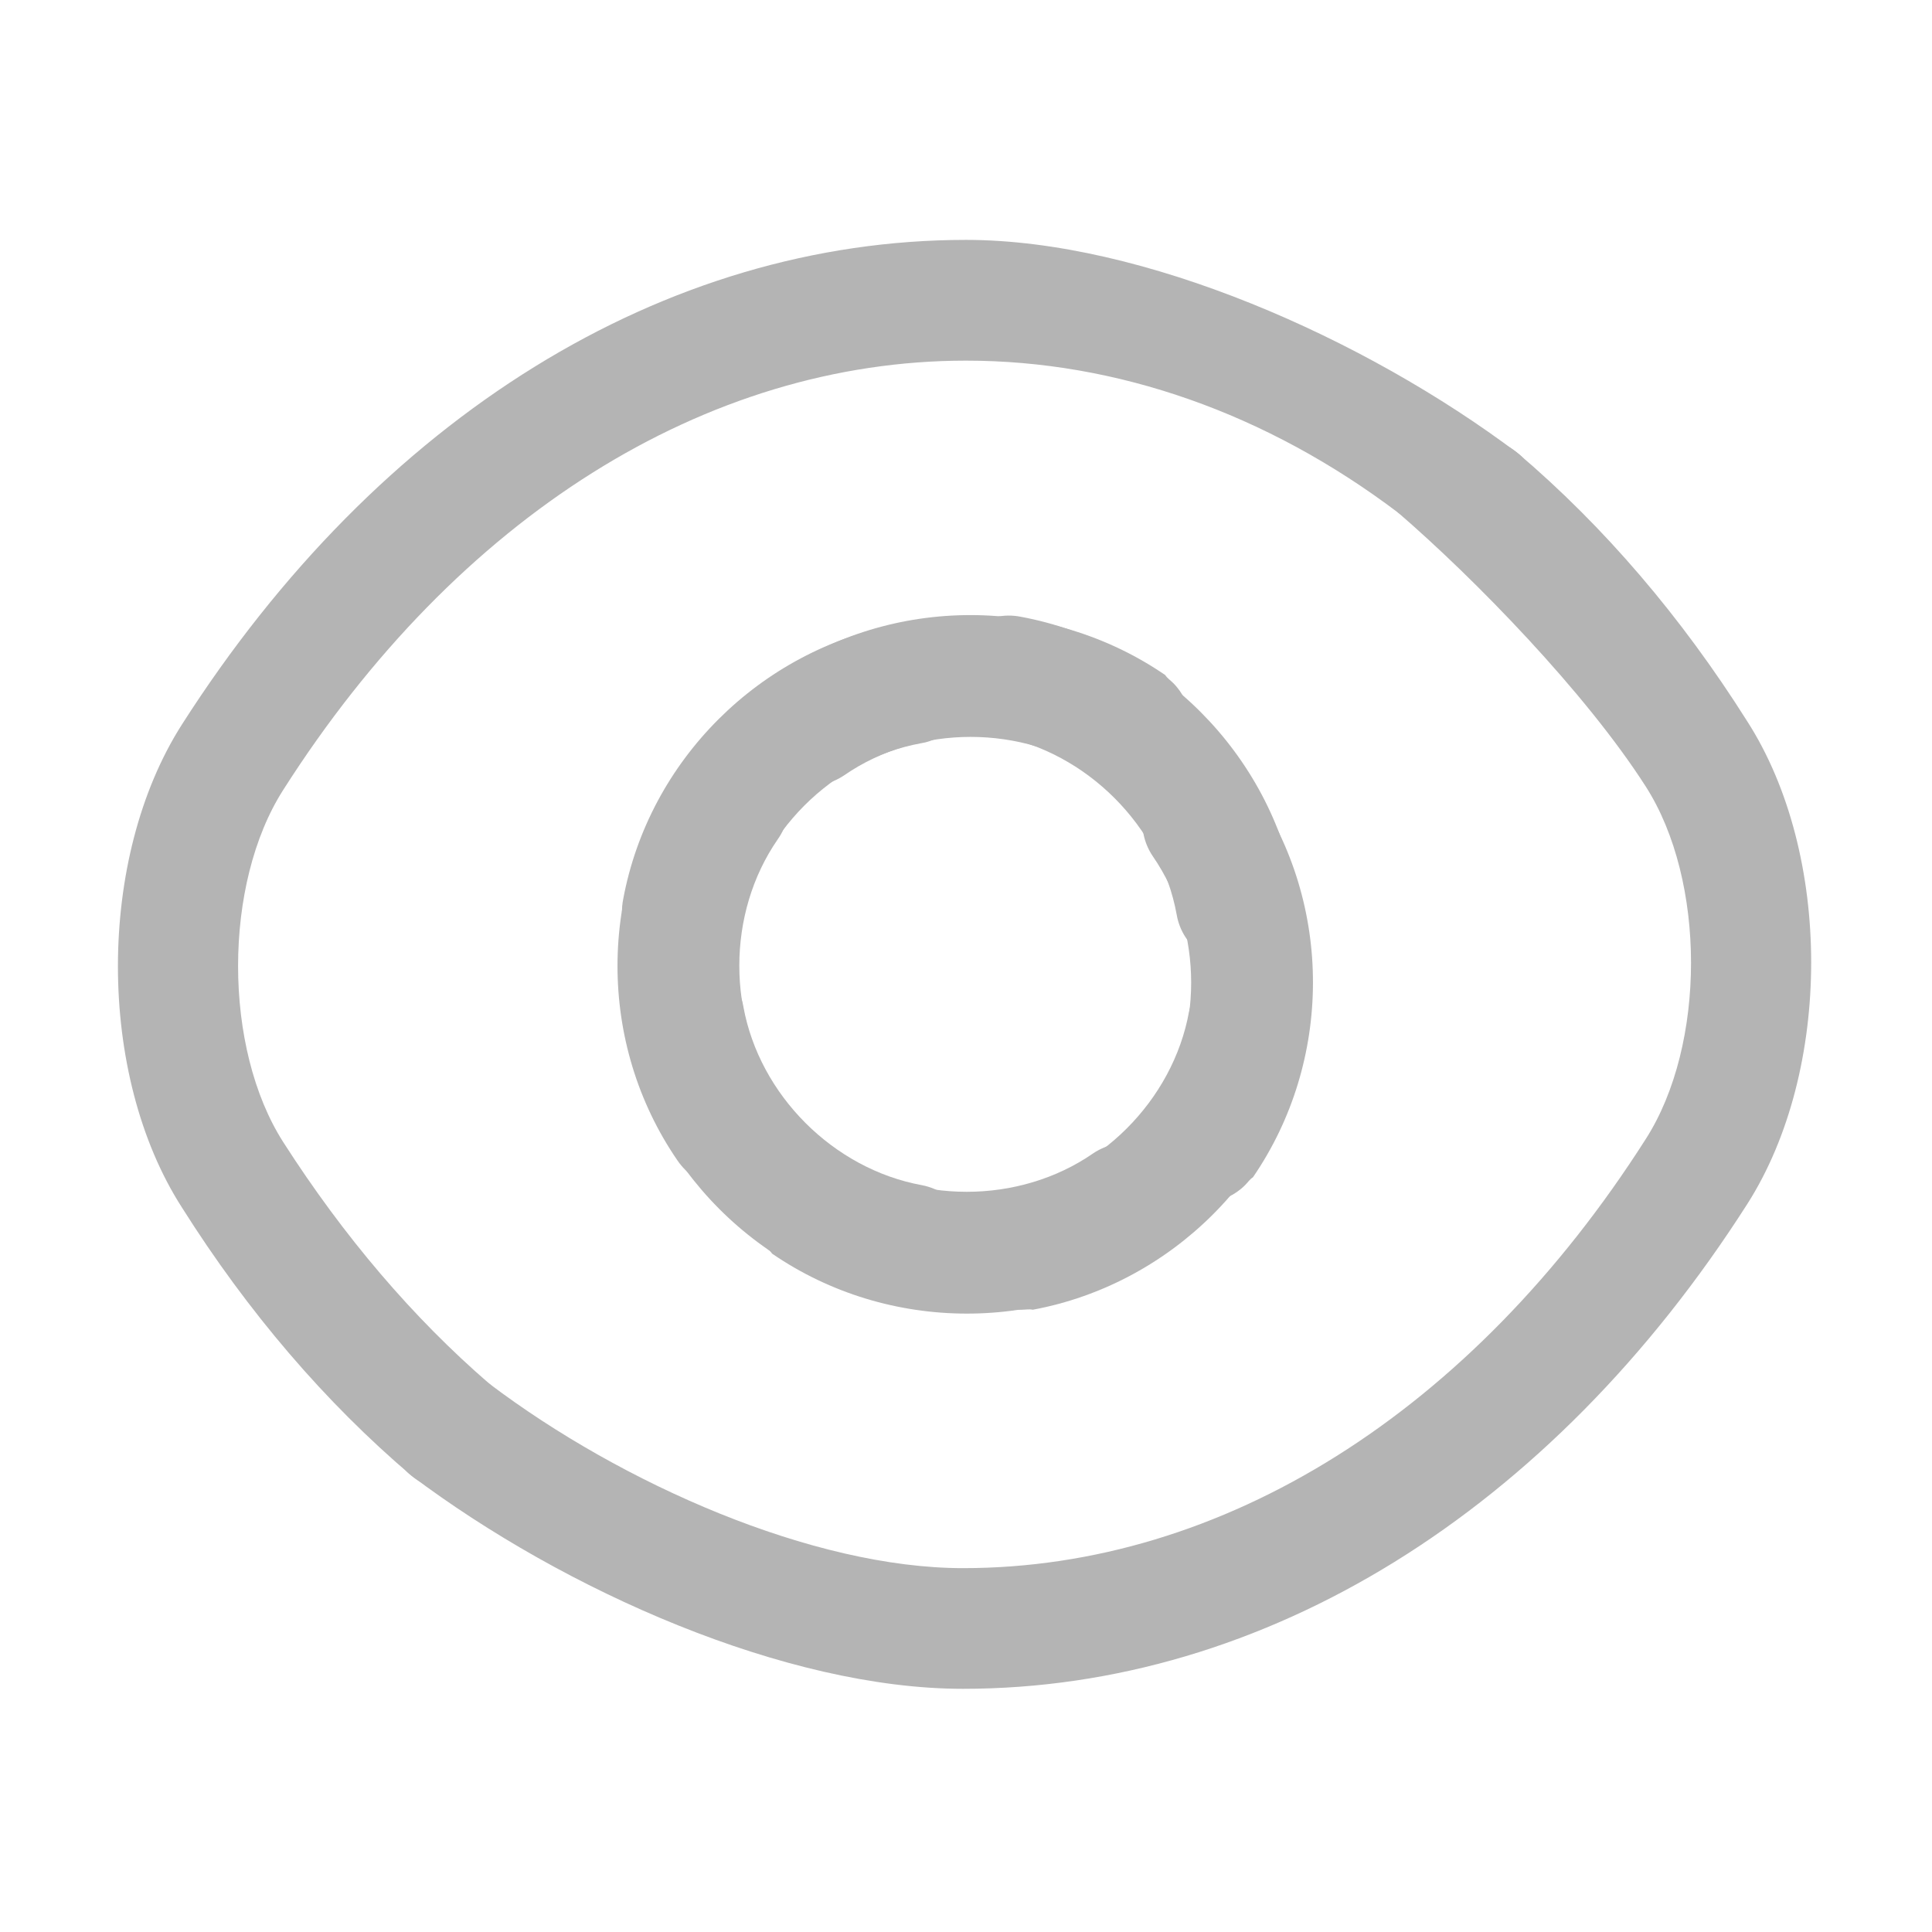 <?xml version="1.0" encoding="UTF-8" standalone="no"?>
<svg
   width="24"
   height="24"
   viewBox="0 0 24 24"
   fill="none"
   version="1.1"
   id="svg14"
   sodipodi:docname="eye.svg"
   inkscape:version="1.1.2 (0a00cf5339, 2022-02-04)"
   xmlns:inkscape="http://www.inkscape.org/namespaces/inkscape"
   xmlns:sodipodi="http://sodipodi.sourceforge.net/DTD/sodipodi-0.dtd"
   xmlns="http://www.w3.org/2000/svg"
   xmlns:svg="http://www.w3.org/2000/svg">
  <defs
     id="defs18" />
  <sodipodi:namedview
     id="namedview16"
     pagecolor="#ffffff"
     bordercolor="#666666"
     borderopacity="1.0"
     inkscape:pageshadow="2"
     inkscape:pageopacity="0.0"
     inkscape:pagecheckerboard="0"
     showgrid="false"
     inkscape:zoom="5.759974"
     inkscape:cx="-48.350913"
     inkscape:cy="0.17361189"
     inkscape:window-width="1920"
     inkscape:window-height="947"
     inkscape:window-x="0"
     inkscape:window-y="0"
     inkscape:window-maximized="1"
     inkscape:current-layer="svg14" />
  <path
     d="m 5.6,18.51 c -0.17,0 -0.35,-0.06 -0.49,-0.18 -1.07,-0.91 -2.03,-2.03 -2.85,-3.33 -1.06,-1.65 -1.06,-4.34 0,-6 2.44,-3.82 5.99,-6.02 9.74,-6.02 2.2,0 4.954,1.22 6.854,2.65 0.33,0.25 -0.184,0.26 -0.434,0.59 -0.25,0.33 -0.72,0.4 -1.05,0.15 -1.64,-1.24 -3.5,-1.89 -5.37,-1.89 -3.23,0 -6.32,1.94 -8.48,5.33 -0.75,1.17 -0.75,3.21 0,4.38 0.75,1.17 1.61,2.18 2.56,3 0.31,0.27 0.35,0.74 0.08,1.06 -0.14,0.17 -0.35,0.26 -0.56,0.26 z"
     fill="#b4b4b4"
     id="path4"
     sodipodi:nodetypes="scccscscscsccs" />
  <path
     d="M12.69 16.27C12.34 16.27 12.02 16.02 11.95 15.66C11.87 15.25 12.14 14.86 12.55 14.79C13.65 14.59 14.57 13.67 14.77 12.57C14.85 12.16 15.24 11.9 15.65 11.97C16.06 12.05 16.33 12.44 16.25 12.85C15.93 14.58 14.55 15.95 12.83 16.27C12.78 16.26 12.74 16.27 12.69 16.27Z"
     fill="#B4B4B4"
     id="path8"
     style="fill:#b4b4b4;fill-opacity:1" />
  <path
     d="m 18.364,5.449 c 0.17,0 0.35,0.06 0.49,0.18 1.07,0.91 2.03,2.03 2.85,3.33 1.06,1.65 1.06,4.34 0,6 -2.44,3.82 -5.99,6.02 -9.74,6.02 C 9.764,20.98 7.01,19.76 5.11,18.33 4.78,18.08 5.294,18.07 5.544,17.74 5.794,17.41 5.75,16.94 6.08,17.19 c 1.64,1.24 4.014,2.29 5.884,2.29 3.23,0 6.32,-1.94 8.48,-5.33 0.75,-1.17 0.75,-3.21 0,-4.38 C 19.694,8.599 18.32,7.19 17.37,6.37 c -0.31,-0.27 0.164,-0.34 0.434,-0.66 0.14,-0.17 0.35,-0.26 0.56,-0.26 z"
     fill="#b4b4b4"
     id="path3439"
     style="fill:#b4b4b4;fill-opacity:1"
     sodipodi:nodetypes="scccscscscsccs" />
  <path
     d="m 7.754,12.643 c 0,-0.35 0.25,-0.67 0.61,-0.74 0.41,-0.08 0.8,0.19 0.87,0.6 0.2,1.1 1.12,2.02 2.22,2.22 0.41,0.08 0.67,0.47 0.6,0.88 -0.08,0.41 -0.47,0.68 -0.88,0.6 -1.73,-0.32 -3.1,-1.7 -3.42,-3.42 0.01,-0.05 0,-0.09 0,-0.14 z"
     fill="#b4b4b4"
     id="path18794"
     style="fill:#b4b4b4;fill-opacity:1" />
  <path
     d="m 16.097,11.221 c 0,0.35 -0.25,0.67 -0.61,0.74 -0.41,0.08 -0.8,-0.19 -0.87,-0.6 -0.2,-1.1 -1.12,-2.02 -2.22,-2.22 -0.41,-0.08 -0.67,-0.47 -0.6,-0.88 0.08,-0.41 0.47,-0.68 0.88,-0.6 1.73,0.32 3.1,1.7 3.42,3.42 -0.01,0.05 0,0.09 0,0.14 z"
     fill="#b4b4b4"
     id="path18814"
     style="fill:#b4b4b4;fill-opacity:1" />
  <path
     d="m 11.301,7.753 c 0.35,0 0.67,0.25 0.74,0.61 0.08,0.41 -0.19,0.8 -0.6,0.87 -1.1,0.2 -2.02,1.12 -2.22,2.22 -0.08,0.41 -0.47,0.67 -0.88,0.6 -0.41,-0.08 -0.68,-0.47 -0.6,-0.88 0.32,-1.73 1.7,-3.1 3.42,-3.42 0.05,0.01 0.09,0 0.14,0 z"
     fill="#b4b4b4"
     id="path18816"
     style="fill:#b4b4b4;fill-opacity:1" />
  <path
     d="M 8.516,9.48 C 8.763,9.232 9.166,9.183 9.47,9.388 c 0.346,0.233 0.431,0.7 0.191,1.039 -0.636,0.919 -0.636,2.22 -1e-7,3.14 0.233,0.346 0.141,0.806 -0.198,1.047 -0.346,0.233 -0.813,0.148 -1.047,-0.198 -0.997,-1.45 -0.99,-3.394 2e-7,-4.837 0.042,-0.028 0.064,-0.064 0.099,-0.099 z"
     fill="#b4b4b4"
     id="path19961"
     style="fill:#b4b4b4;fill-opacity:1" />
  <path
     d="m 14.574,8.485 c 0.247,0.247 0.297,0.651 0.092,0.955 -0.233,0.346 -0.7,0.431 -1.039,0.191 -0.919,-0.636 -2.22,-0.636 -3.14,0 -0.346,0.233 -0.806,0.141 -1.047,-0.198 -0.233,-0.346 -0.148,-0.813 0.198,-1.047 1.45,-0.997 3.394,-0.99 4.837,10e-7 0.028,0.042 0.064,0.064 0.099,0.099 z"
     fill="#b4b4b4"
     id="path20176"
     style="fill:#b4b4b4;fill-opacity:1" />
  <path
     d="m 15.466,14.723 c -0.247,0.247 -0.651,0.297 -0.955,0.092 -0.346,-0.233 -0.431,-0.7 -0.191,-1.039 0.636,-0.919 0.636,-2.22 0,-3.14 -0.233,-0.346 -0.141,-0.806 0.198,-1.047 0.346,-0.233 0.813,-0.148 1.047,0.198 0.997,1.45 0.99,3.394 -1e-6,4.837 -0.042,0.028 -0.064,0.064 -0.099,0.099 z"
     fill="#b4b4b4"
     id="path20178"
     style="fill:#b4b4b4;fill-opacity:1" />
  <path
     d="m 9.492,15.474 c -0.247,-0.247 -0.297,-0.651 -0.092,-0.955 0.233,-0.346 0.7,-0.431 1.039,-0.191 0.919,0.636 2.22,0.636 3.14,10e-7 0.346,-0.233 0.806,-0.141 1.047,0.198 0.233,0.346 0.148,0.813 -0.198,1.047 -1.45,0.997 -3.394,0.99 -4.837,-10e-7 -0.028,-0.042 -0.064,-0.064 -0.099,-0.099 z"
     fill="#b4b4b4"
     id="path20180"
     style="fill:#b4b4b4;fill-opacity:1" />
</svg>
